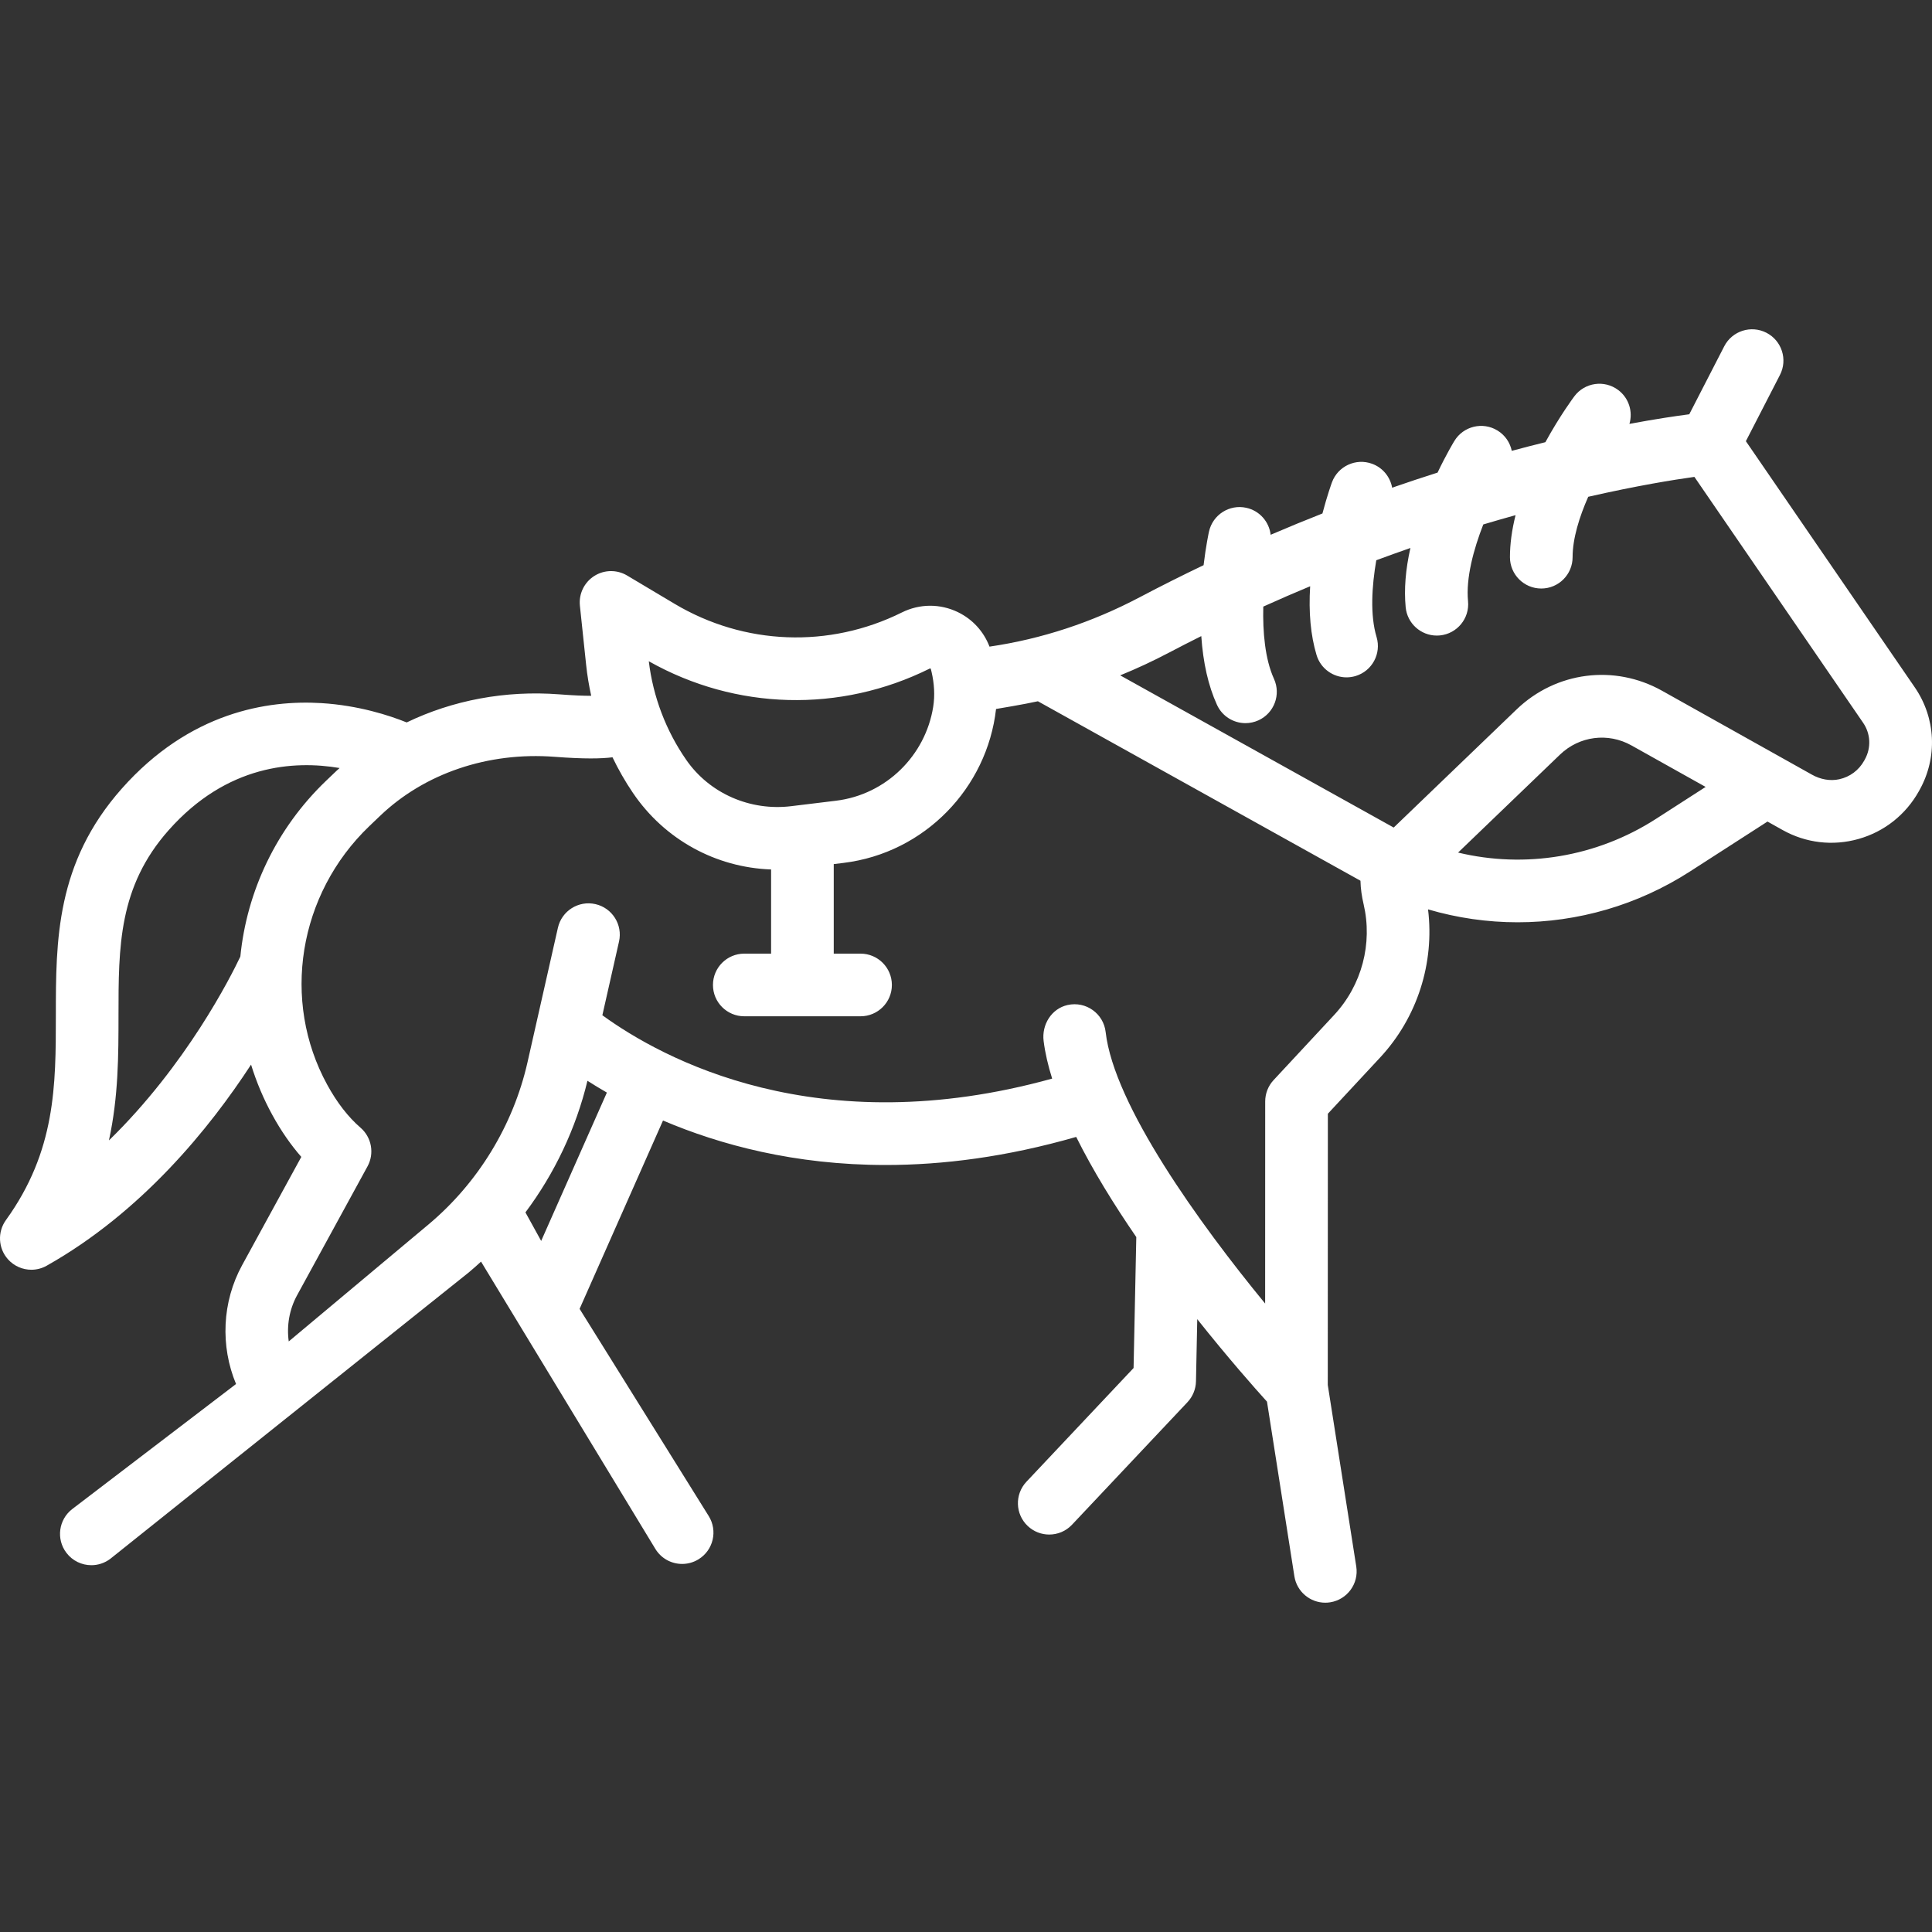 <svg width="110" height="110" viewBox="0 0 110 110" fill="none" xmlns="http://www.w3.org/2000/svg">
<rect x="0" y="0" width="110" height="110" fill="#333333" stroke="none"/>
<g clip-path="url(#clip0_41_146)">
<path d="M109.02 39.135L99.403 25.119L101.343 21.348C101.794 20.472 101.449 19.397 100.573 18.946C99.697 18.495 98.621 18.841 98.171 19.716L96.18 23.587C95.426 23.685 94.269 23.855 92.773 24.134C92.977 23.441 92.746 22.665 92.134 22.206C91.346 21.615 90.228 21.775 89.637 22.563C89.602 22.61 88.816 23.662 87.988 25.176C87.374 25.327 86.736 25.491 86.074 25.669C85.977 25.203 85.697 24.777 85.258 24.51C84.418 23.997 83.32 24.263 82.807 25.104C82.783 25.143 82.358 25.843 81.849 26.908C81.011 27.174 80.148 27.46 79.263 27.767C79.154 27.164 78.739 26.632 78.123 26.406C77.198 26.067 76.173 26.542 75.834 27.466C75.819 27.507 75.569 28.195 75.294 29.235C74.33 29.615 73.347 30.018 72.346 30.448C72.261 29.713 71.722 29.079 70.959 28.912C69.998 28.7 69.046 29.308 68.834 30.27C68.824 30.313 68.661 31.066 68.527 32.179C67.33 32.751 66.116 33.358 64.888 34.006C62.172 35.438 59.298 36.384 56.346 36.815C56.343 36.816 56.341 36.816 56.338 36.816C56.013 35.965 55.387 35.267 54.549 34.858C53.53 34.361 52.363 34.366 51.348 34.871C47.213 36.926 42.376 36.742 38.409 34.379L35.704 32.767C35.124 32.422 34.398 32.433 33.83 32.797C33.261 33.161 32.947 33.815 33.017 34.486L33.372 37.851C33.434 38.445 33.532 39.034 33.661 39.616C33.238 39.617 32.66 39.596 31.845 39.533C28.775 39.298 25.775 39.869 23.155 41.132C22.173 40.736 20.427 40.163 18.294 40.032C15.244 39.846 10.798 40.539 6.931 44.903C3.181 49.136 3.18 53.555 3.18 57.828C3.179 61.788 3.178 65.528 0.337 69.467C-0.153 70.146 -0.104 71.075 0.454 71.699C0.802 72.088 1.29 72.294 1.785 72.294C2.083 72.294 2.385 72.219 2.659 72.064C8.068 69.016 11.937 64.234 14.294 60.615C14.598 61.597 14.999 62.559 15.507 63.484C15.998 64.38 16.55 65.178 17.155 65.869L13.785 72.035C12.639 74.131 12.541 76.639 13.439 78.8L4.119 85.915C3.336 86.512 3.186 87.632 3.783 88.414C4.134 88.874 4.665 89.116 5.202 89.116C5.58 89.116 5.96 88.996 6.283 88.75L26.691 72.446C26.929 72.247 27.16 72.041 27.388 71.831L37.323 88.204C37.661 88.747 38.243 89.044 38.839 89.044C39.161 89.044 39.487 88.957 39.78 88.774C40.617 88.254 40.872 87.153 40.351 86.317L33 74.521L37.749 63.798C40.989 65.178 45.245 66.33 50.426 66.33C53.684 66.33 57.308 65.873 61.274 64.731C62.218 66.63 63.424 68.583 64.696 70.434L64.541 77.889L58.441 84.364C57.766 85.081 57.799 86.21 58.516 86.885C58.861 87.21 59.3 87.371 59.739 87.371C60.213 87.371 60.687 87.183 61.037 86.81L67.609 79.835C67.911 79.514 68.084 79.091 68.094 78.649L68.167 75.108C69.932 77.329 71.452 79.047 72.137 79.804L73.696 89.744C73.834 90.623 74.593 91.251 75.456 91.251C75.547 91.251 75.641 91.244 75.734 91.229C76.708 91.076 77.373 90.164 77.22 89.191L75.598 78.853L75.603 63.411L78.573 60.217C80.705 57.925 81.68 54.822 81.307 51.776C82.973 52.266 84.691 52.511 86.406 52.511C89.824 52.511 93.234 51.542 96.221 49.618L100.634 46.776C100.928 46.941 101.214 47.101 101.489 47.255C102.816 48 104.354 48.181 105.818 47.767C107.289 47.351 108.509 46.384 109.259 45.038L109.295 44.972C110.325 43.12 110.22 40.883 109.02 39.135ZM52.936 38.065C52.948 38.059 52.961 38.052 52.986 38.065C52.993 38.068 53.014 38.147 53.04 38.259C53.191 38.91 53.237 39.585 53.132 40.245C52.694 43.002 50.467 45.24 47.598 45.59L45.049 45.9C42.727 46.184 40.412 45.191 39.076 43.27C37.918 41.605 37.18 39.662 36.94 37.649C41.884 40.44 47.833 40.602 52.936 38.065ZM13.684 54.464C13.142 55.607 10.612 60.636 6.202 64.931C6.746 62.443 6.746 60.056 6.747 57.828C6.747 53.89 6.748 50.489 9.602 47.268C12.918 43.526 16.744 43.288 19.336 43.728C19.278 43.781 19.218 43.832 19.161 43.886L18.558 44.462C15.712 47.191 14.05 50.768 13.684 54.464ZM30.812 70.653L29.916 69.028C31.581 66.803 32.794 64.247 33.447 61.535C33.789 61.754 34.156 61.979 34.553 62.207L30.812 70.653ZM75.961 57.788L72.513 61.496C72.206 61.825 72.036 62.259 72.035 62.71L72.032 74.219C68.301 69.678 63.422 62.917 62.951 58.76C62.833 57.718 61.839 56.987 60.786 57.221C59.868 57.425 59.302 58.341 59.42 59.274C59.505 59.953 59.673 60.67 59.905 61.411C46.547 65.117 37.707 60.281 34.296 57.804L35.244 53.609C35.462 52.648 34.859 51.693 33.898 51.476C32.937 51.259 31.982 51.862 31.765 52.823L30.032 60.489C29.218 64.075 27.218 67.35 24.401 69.712L16.44 76.375C16.316 75.484 16.471 74.558 16.915 73.746L20.924 66.41C21.327 65.673 21.161 64.754 20.525 64.205C19.826 63.6 19.19 62.781 18.635 61.769C16.002 56.969 16.986 50.911 21.025 47.039L21.628 46.463C24.166 44.029 27.791 42.801 31.574 43.089C33.29 43.22 34.228 43.196 34.873 43.118C35.21 43.818 35.596 44.495 36.033 45.139C37.837 47.805 40.758 49.392 43.903 49.504V54.296H42.376C41.391 54.296 40.593 55.095 40.593 56.08C40.593 57.065 41.391 57.863 42.376 57.863H48.996C49.981 57.863 50.78 57.065 50.78 56.08C50.78 55.095 49.981 54.296 48.996 54.296H47.47V49.198L48.029 49.13C52.65 48.566 56.201 44.859 56.711 40.366C56.763 40.358 58.356 40.094 59.094 39.927L77.459 50.145C77.468 50.595 77.535 51.042 77.638 51.481C78.16 53.717 77.541 56.089 75.961 57.788ZM94.29 46.62C90.897 48.805 86.825 49.456 83.017 48.542L88.819 42.965C89.921 41.905 91.555 41.695 92.887 42.441C94.142 43.143 95.624 43.972 97.111 44.804L94.29 46.62ZM106.174 43.245L106.138 43.31C105.836 43.853 105.329 44.233 104.721 44.367C104.194 44.483 103.641 44.373 103.17 44.109C100.613 42.675 97.159 40.743 94.629 39.328C91.917 37.809 88.589 38.237 86.347 40.393L79.352 47.117C79.343 47.111 79.333 47.107 79.324 47.102L63.779 38.452C64.718 38.07 65.643 37.64 66.552 37.161C67.17 36.835 67.784 36.523 68.396 36.217C68.499 37.731 68.794 39.043 69.288 40.127C69.587 40.785 70.234 41.173 70.912 41.173C71.159 41.173 71.41 41.121 71.65 41.013C72.546 40.605 72.943 39.548 72.535 38.651C72.021 37.519 71.891 35.973 71.926 34.537C72.828 34.129 73.718 33.744 74.595 33.379C74.503 34.861 74.622 36.174 74.959 37.295C75.192 38.068 75.9 38.566 76.667 38.566C76.837 38.566 77.01 38.541 77.181 38.49C78.124 38.207 78.659 37.212 78.376 36.269C78 35.018 78.106 33.373 78.36 31.898C79.019 31.654 79.667 31.421 80.303 31.2C80.026 32.427 79.935 33.555 80.033 34.574C80.121 35.496 80.898 36.187 81.806 36.187C81.863 36.187 81.921 36.184 81.979 36.179C82.959 36.084 83.678 35.213 83.584 34.233C83.456 32.908 83.9 31.276 84.452 29.86C85.082 29.672 85.695 29.496 86.29 29.331C86.078 30.175 85.97 30.974 85.97 31.724C85.97 32.709 86.769 33.508 87.754 33.508C88.739 33.508 89.537 32.709 89.537 31.724C89.537 30.657 89.922 29.43 90.427 28.285C93.212 27.65 95.313 27.312 96.472 27.152L106.079 41.153C106.508 41.778 106.545 42.578 106.174 43.245Z" fill="white"/>
</g>
<defs>
<clipPath id="clip0_41_146">
<rect width="110" height="110" fill="white"/>
</clipPath>
</defs>
</svg>
